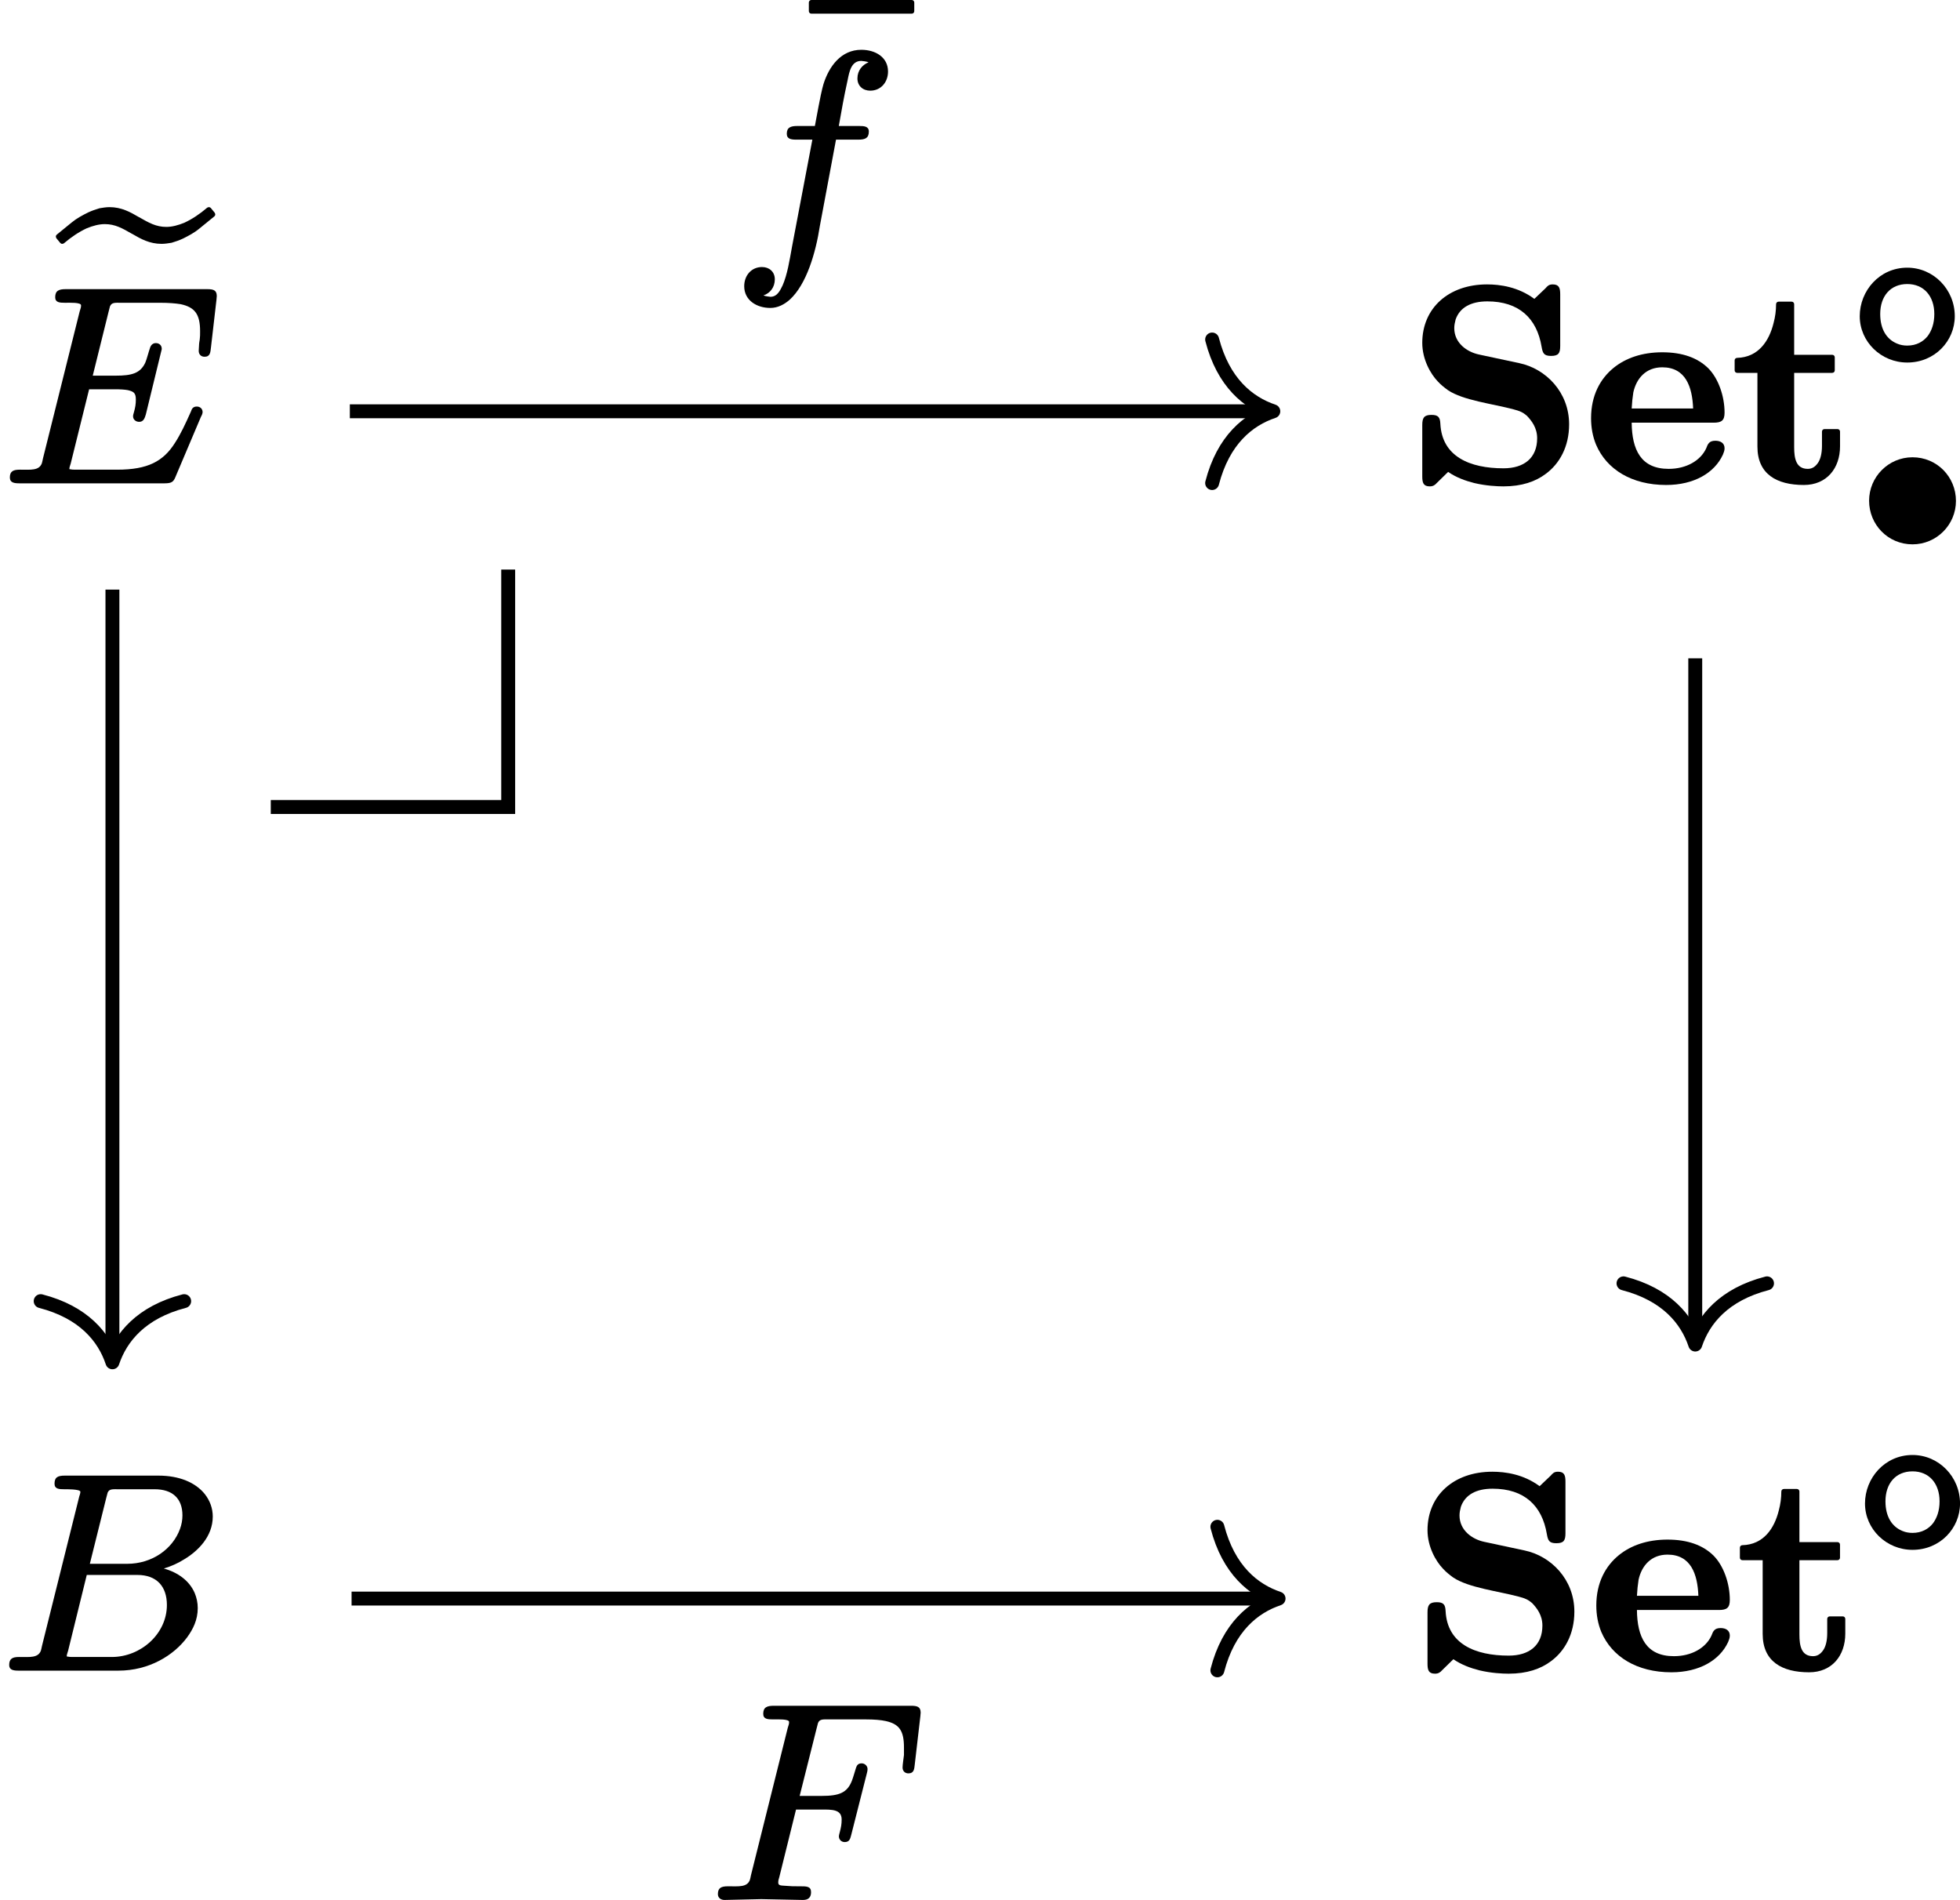 <?xml version='1.0' encoding='UTF-8'?>
<!-- This file was generated by dvisvgm 2.11.1 -->
<svg version='1.1' xmlns='http://www.w3.org/2000/svg' xmlns:xlink='http://www.w3.org/1999/xlink' width='70.205pt' height='68.041pt' viewBox='81.512 56.455 70.205 68.041'>
<defs>
<path id='g5-22' d='M4.294-5.778C4.344-5.778 4.384-5.818 4.384-5.868V-6.177C4.384-6.227 4.344-6.267 4.294-6.267H.697C.648-6.267 .608-6.227 .608-6.177V-5.868C.608-5.818 .648-5.778 .697-5.778H4.294Z'/>
<path id='g3-15' d='M2.036-3.306C1.172-3.306 .481-2.601 .481-1.75C.481-.893 1.158-.188 2.036-.188C2.901-.188 3.592-.893 3.592-1.743C3.592-2.601 2.915-3.306 2.036-3.306Z'/>
<path id='g0-111' d='M1.848-2.678C2.448-2.678 2.817-2.239 2.817-1.604C2.817-1.262 2.72-1.004 2.58-.816C2.42-.614 2.176-.474 1.848-.474C1.723-.474 1.597-.495 1.485-.544C1.109-.697 .879-1.06 .879-1.604C.879-2.246 1.248-2.678 1.848-2.678ZM.146-1.527C.146-.607 .914 .133 1.848 .133C2.831 .133 3.55-.635 3.55-1.527C3.55-2.483 2.79-3.264 1.848-3.264C.851-3.264 .146-2.434 .146-1.527Z'/>
<path id='g1-83' d='M5.22-7.034C5.081-7.034 5.031-6.974 4.961-6.894L4.563-6.516C3.985-6.944 3.337-7.034 2.869-7.034C1.494-7.034 .548-6.187 .548-4.941C.548-4.344 .847-3.826 1.106-3.557C1.225-3.427 1.345-3.337 1.465-3.248C2.012-2.879 3.068-2.76 3.816-2.56C4.045-2.501 4.154-2.451 4.294-2.331C4.463-2.152 4.663-1.903 4.663-1.524C4.663-.817 4.194-.448 3.457-.448C2.252-.448 1.255-.867 1.196-2.042C1.186-2.281 1.116-2.361 .877-2.361C.608-2.361 .548-2.252 .548-1.993V-.159C.548 .07 .588 .199 .817 .199C.936 .199 1.006 .149 1.066 .08L1.474-.319C1.763-.12 2.092 0 2.411 .08C2.829 .179 3.228 .199 3.457 .199C4.105 .199 4.603 .03 4.971-.249C5.46-.608 5.808-1.215 5.808-2.022C5.808-3.178 4.971-4.015 4.025-4.214L2.58-4.523C2.152-4.613 1.694-4.932 1.694-5.469C1.694-5.569 1.714-5.669 1.743-5.778C1.893-6.207 2.291-6.426 2.879-6.426C4.015-6.426 4.653-5.818 4.822-4.802C4.862-4.573 4.902-4.473 5.161-4.473C5.43-4.473 5.489-4.573 5.489-4.832V-6.675C5.489-6.904 5.45-7.034 5.22-7.034Z'/>
<path id='g1-101' d='M3.885-2.59H1.684C1.694-2.79 1.714-2.979 1.743-3.168C1.853-3.666 2.192-4.065 2.78-4.065C3.616-4.065 3.856-3.367 3.885-2.59ZM4.682-1.435C4.463-1.435 4.413-1.325 4.354-1.166C4.154-.727 3.646-.428 3.009-.428C2.012-.428 1.694-1.116 1.684-2.082H4.623C4.902-2.082 5.011-2.162 5.011-2.441C5.011-3.029 4.792-3.666 4.423-4.035C4.045-4.403 3.507-4.603 2.78-4.603S1.465-4.394 1.036-4.045C.558-3.656 .229-3.059 .229-2.242C.229-1.903 .289-1.584 .408-1.295C.787-.408 1.684 .149 2.919 .149C3.925 .149 4.653-.289 4.951-.936C4.981-1.016 5.011-1.076 5.011-1.166C5.011-1.355 4.862-1.435 4.682-1.435Z'/>
<path id='g1-116' d='M2.252-1.205V-3.866H3.616C3.666-3.866 3.706-3.905 3.706-3.955V-4.423C3.706-4.473 3.666-4.513 3.616-4.513H2.252V-6.326C2.252-6.376 2.212-6.416 2.162-6.416H1.694C1.644-6.416 1.604-6.376 1.604-6.326C1.604-6.097 1.574-5.868 1.514-5.649C1.355-5.001 .966-4.423 .209-4.403C.159-4.403 .12-4.364 .12-4.314V-3.955C.12-3.905 .159-3.866 .209-3.866H.936V-1.225C.936-.239 1.624 .149 2.6 .149C3.417 .149 3.895-.448 3.895-1.235V-1.763C3.895-1.813 3.856-1.853 3.806-1.853H3.337C3.288-1.853 3.248-1.813 3.248-1.763V-1.255C3.248-.966 3.188-.767 3.108-.648C3.019-.518 2.909-.428 2.74-.428C2.321-.428 2.252-.797 2.252-1.205Z'/>
<path id='g4-66' d='M4.005-.399H2.65C2.511-.399 2.491-.399 2.391-.418C2.391-.418 2.391-.418 2.391-.418C2.391-.478 2.401-.498 2.441-.628L3.108-3.337H4.922C5.609-3.337 5.978-2.929 5.978-2.262C5.978-1.225 5.041-.399 4.005-.399ZM6.535-5.469C6.535-5.31 6.506-5.141 6.446-4.981C6.187-4.274 5.46-3.736 4.553-3.736H3.218L3.806-6.097C3.826-6.177 3.846-6.247 3.856-6.286C3.915-6.426 4.045-6.406 4.254-6.406H5.539C6.167-6.406 6.535-6.087 6.535-5.469ZM1.953-6.605C1.953-6.416 2.112-6.406 2.301-6.406C2.311-6.406 2.311-6.406 2.321-6.406C2.341-6.406 2.879-6.416 2.879-6.316C2.879-6.267 2.859-6.207 2.839-6.147L1.504-.797C1.494-.727 1.474-.677 1.465-.628C1.365-.359 1.066-.399 .687-.399C.687-.399 .677-.399 .677-.399C.448-.399 .329-.339 .329-.11C.329 .07 .488 .09 .667 .09H4.244C5.34 .09 6.227-.458 6.705-1.106C6.914-1.395 7.083-1.724 7.083-2.152C7.083-2.341 7.044-2.521 6.974-2.69C6.785-3.128 6.376-3.427 5.868-3.567C6.127-3.646 6.376-3.756 6.595-3.895C7.093-4.194 7.621-4.712 7.621-5.43C7.621-5.719 7.522-5.998 7.333-6.237C7.004-6.645 6.426-6.894 5.679-6.894H2.321C2.082-6.894 1.953-6.844 1.953-6.605Z'/>
<path id='g4-69' d='M7.263-4.443C7.462-4.443 7.472-4.593 7.492-4.772L7.691-6.496C7.691-6.545 7.701-6.585 7.701-6.615C7.701-6.834 7.572-6.864 7.352-6.864H2.291C2.052-6.864 1.913-6.814 1.913-6.575C1.913-6.386 2.072-6.376 2.262-6.376C2.271-6.376 2.271-6.376 2.281-6.376C2.421-6.376 2.839-6.396 2.839-6.286C2.839-6.207 2.829-6.197 2.79-6.067L1.474-.797C1.465-.727 1.445-.677 1.435-.628C1.335-.359 1.036-.399 .658-.399C.658-.399 .648-.399 .648-.399C.418-.399 .289-.349 .289-.12C.289 .07 .448 .09 .638 .09H5.828C6.077 .09 6.147 .04 6.217-.13L7.133-2.291C7.173-2.361 7.193-2.421 7.193-2.461C7.193-2.58 7.103-2.66 6.984-2.66C6.854-2.66 6.804-2.58 6.775-2.481C6.575-2.032 6.396-1.654 6.207-1.365C5.788-.697 5.23-.399 4.134-.399H2.68C2.54-.399 2.521-.399 2.421-.418C2.421-.418 2.421-.418 2.421-.418C2.421-.478 2.431-.498 2.471-.628L3.128-3.278H4.045C4.254-3.278 4.403-3.268 4.513-3.248C4.722-3.198 4.802-3.148 4.802-2.909C4.802-2.909 4.802-2.909 4.802-2.909C4.802-2.75 4.782-2.63 4.732-2.451C4.722-2.411 4.702-2.361 4.702-2.311C4.702-2.192 4.802-2.112 4.922-2.112C5.081-2.112 5.121-2.252 5.161-2.381L5.729-4.712C5.729-4.722 5.729-4.722 5.729-4.732C5.729-4.852 5.639-4.932 5.519-4.932C5.41-4.932 5.35-4.862 5.32-4.792C5.25-4.593 5.2-4.374 5.141-4.234C4.961-3.846 4.653-3.766 4.075-3.766H3.258L3.826-6.057C3.846-6.137 3.866-6.207 3.875-6.247C3.935-6.396 4.065-6.376 4.274-6.376H5.679C5.978-6.376 6.217-6.356 6.406-6.326C6.914-6.217 7.103-5.968 7.103-5.36C7.103-5.23 7.103-5.161 7.093-5.091C7.093-5.041 7.064-4.951 7.064-4.832C7.064-4.782 7.054-4.712 7.054-4.653C7.054-4.533 7.133-4.443 7.263-4.443Z'/>
<path id='g4-70' d='M7.203-6.864H2.291C2.052-6.864 1.913-6.814 1.913-6.575C1.913-6.386 2.072-6.376 2.262-6.376C2.271-6.376 2.271-6.376 2.281-6.376C2.421-6.376 2.839-6.396 2.839-6.286C2.839-6.207 2.829-6.197 2.79-6.067L1.474-.797C1.465-.727 1.445-.677 1.435-.628C1.335-.359 1.036-.399 .658-.399C.658-.399 .648-.399 .648-.399C.418-.399 .289-.349 .289-.12C.289 .02 .399 .09 .528 .09L1.843 .06L3.328 .09C3.328 .09 3.328 .09 3.337 .09C3.527 .09 3.626 0 3.626-.189C3.626-.399 3.467-.399 3.238-.399C3.228-.399 3.208-.399 3.198-.399S3.188-.399 3.178-.399C2.979-.399 2.929-.399 2.69-.418C2.57-.428 2.451-.418 2.451-.528C2.451-.598 2.461-.648 2.491-.737L3.088-3.148H3.985C4.374-3.148 4.722-3.158 4.722-2.79C4.722-2.79 4.722-2.79 4.722-2.79C4.722-2.63 4.702-2.511 4.653-2.331C4.643-2.291 4.623-2.222 4.623-2.192C4.623-2.072 4.712-1.983 4.832-1.983C5.011-1.983 5.031-2.112 5.071-2.262L5.619-4.423C5.639-4.503 5.649-4.533 5.649-4.603C5.649-4.702 5.559-4.802 5.44-4.802S5.27-4.742 5.24-4.653C5.191-4.503 5.141-4.314 5.091-4.184C4.922-3.746 4.633-3.636 4.005-3.636H3.218L3.826-6.057C3.846-6.137 3.866-6.207 3.875-6.247C3.935-6.396 4.065-6.376 4.274-6.376H5.589C5.888-6.376 6.127-6.356 6.306-6.316C6.795-6.207 6.954-5.958 6.954-5.37C6.954-5.24 6.954-5.181 6.954-5.101C6.944-5.011 6.904-4.752 6.904-4.653C6.904-4.533 6.984-4.443 7.113-4.443C7.313-4.443 7.323-4.593 7.342-4.772L7.542-6.496C7.542-6.545 7.552-6.585 7.552-6.615C7.552-6.834 7.422-6.864 7.203-6.864Z'/>
<path id='g4-102' d='M1.963-4.105C1.963-3.915 2.122-3.895 2.311-3.895H2.879L2.152-.07C2.062 .428 1.983 .936 1.813 1.325C1.724 1.504 1.624 1.733 1.375 1.733C1.355 1.733 1.196 1.714 1.126 1.684C1.365 1.604 1.534 1.395 1.534 1.106C1.534 .837 1.335 .667 1.076 .667C.697 .667 .438 .966 .438 1.355C.438 1.853 .877 2.132 1.375 2.132C1.644 2.132 1.883 2.002 2.072 1.833C2.67 1.285 2.999 .159 3.148-.807L3.726-3.895H4.523C4.762-3.895 4.902-3.945 4.902-4.184C4.902-4.374 4.732-4.384 4.553-4.384H3.826C3.935-4.991 3.995-5.36 4.144-6.037C4.204-6.336 4.274-6.715 4.633-6.715C4.653-6.715 4.832-6.695 4.892-6.665C4.672-6.575 4.493-6.376 4.493-6.087C4.493-5.818 4.692-5.649 4.951-5.649C5.33-5.649 5.589-5.948 5.589-6.336C5.589-6.844 5.141-7.113 4.633-7.113C3.905-7.113 3.477-6.516 3.278-5.888C3.218-5.669 3.188-5.569 2.969-4.384H2.341C2.102-4.384 1.963-4.334 1.963-4.105Z'/>
<path id='g2-101' d='M3.696-5.968C3.816-5.968 3.935-5.988 4.055-6.007C4.194-6.047 4.334-6.097 4.463-6.157C4.463-6.157 4.463-6.157 4.463-6.157C4.663-6.257 4.872-6.366 5.051-6.516L5.589-6.954C5.609-6.974 5.619-6.994 5.619-7.024C5.619-7.044 5.609-7.064 5.599-7.083L5.46-7.253C5.44-7.273 5.42-7.283 5.39-7.283C5.37-7.283 5.35-7.273 5.33-7.263C5.061-7.034 4.792-6.854 4.513-6.725C4.294-6.635 4.075-6.575 3.866-6.575C3.497-6.575 3.238-6.725 2.889-6.924C2.889-6.924 2.879-6.924 2.869-6.934C2.58-7.103 2.262-7.283 1.833-7.283C1.714-7.283 1.594-7.263 1.474-7.243C1.335-7.203 1.196-7.153 1.066-7.093C1.066-7.093 1.066-7.093 1.066-7.093C.867-6.994 .658-6.884 .478-6.735L-.06-6.296C-.08-6.276-.09-6.257-.09-6.227C-.09-6.207-.08-6.187-.07-6.167L.07-5.998C.09-5.978 .11-5.968 .139-5.968C.159-5.968 .179-5.978 .199-5.988C.468-6.217 .737-6.396 1.016-6.526C1.235-6.615 1.455-6.675 1.664-6.675C2.032-6.675 2.291-6.526 2.64-6.326C2.64-6.326 2.65-6.326 2.66-6.316C2.949-6.147 3.268-5.968 3.696-5.968Z'/>
</defs>
<g id='page1'>
<path d='M91.211 85.356H99.715V76.852' stroke='#000' fill='none' stroke-width='.498'/>
<g transform='matrix(1 0 0 1 -3.964 2.491)'>
<use x='87.567' y='68.665' xlink:href='#g2-101'/>
<use x='85.54' y='71.183' xlink:href='#g4-69'/>
</g>
<g transform='matrix(1 0 0 1 -4.028 45.011)'>
<use x='85.54' y='71.183' xlink:href='#g4-66'/>
</g>
<path d='M85.539 77.57V104.992' stroke='#000' fill='none' stroke-width='.498' stroke-miterlimit='10'/>
<path d='M88.109 103.051C86.57 103.449 85.84 104.344 85.539 105.242C85.242 104.344 84.512 103.449 82.969 103.051' stroke='#000' fill='none' stroke-width='.498' stroke-miterlimit='10' stroke-linecap='round' stroke-linejoin='round'/>
<g transform='matrix(1 0 0 1 46.368 2.491)'>
<use x='85.54' y='71.183' xlink:href='#g1-83'/>
<use x='91.905' y='71.183' xlink:href='#g1-101'/>
<use x='97.157' y='71.183' xlink:href='#g1-116'/>
<use x='101.612' y='66.814' xlink:href='#g0-111'/>
<use x='101.612' y='73.646' xlink:href='#g3-15'/>
</g>
<g transform='matrix(1 0 0 1 46.556 45.011)'>
<use x='85.54' y='71.183' xlink:href='#g1-83'/>
<use x='91.905' y='71.183' xlink:href='#g1-101'/>
<use x='97.157' y='71.183' xlink:href='#g1-116'/>
<use x='101.612' y='66.814' xlink:href='#g0-111'/>
</g>
<path d='M94.043 71.184H126.871' stroke='#000' fill='none' stroke-width='.498' stroke-miterlimit='10'/>
<path d='M124.929 68.613C125.328 70.156 126.222 70.883 127.121 71.184C126.222 71.484 125.328 72.211 124.929 73.754' stroke='#000' fill='none' stroke-width='.498' stroke-miterlimit='10' stroke-linecap='round' stroke-linejoin='round'/>
<g transform='matrix(1 0 0 1 22.191 -5.832)'>
<use x='87.685' y='68.554' xlink:href='#g5-22'/>
<use x='85.54' y='71.183' xlink:href='#g4-102'/>
</g>
<path d='M142.234 80.031V104.356' stroke='#000' fill='none' stroke-width='.498' stroke-miterlimit='10'/>
<path d='M144.805 102.414C143.262 102.813 142.535 103.707 142.234 104.606C141.934 103.707 141.207 102.813 139.664 102.414' stroke='#000' fill='none' stroke-width='.498' stroke-miterlimit='10' stroke-linecap='round' stroke-linejoin='round'/>
<path d='M94.105 113.703H127.059' stroke='#000' fill='none' stroke-width='.498' stroke-miterlimit='10'/>
<path d='M125.117 111.132C125.516 112.675 126.41 113.402 127.309 113.703C126.41 114.004 125.516 114.73 125.117 116.273' stroke='#000' fill='none' stroke-width='.498' stroke-miterlimit='10' stroke-linecap='round' stroke-linejoin='round'/>
<g transform='matrix(1 0 0 1 21.397 53.223)'>
<use x='85.54' y='71.183' xlink:href='#g4-70'/>
</g>
</g>
</svg>